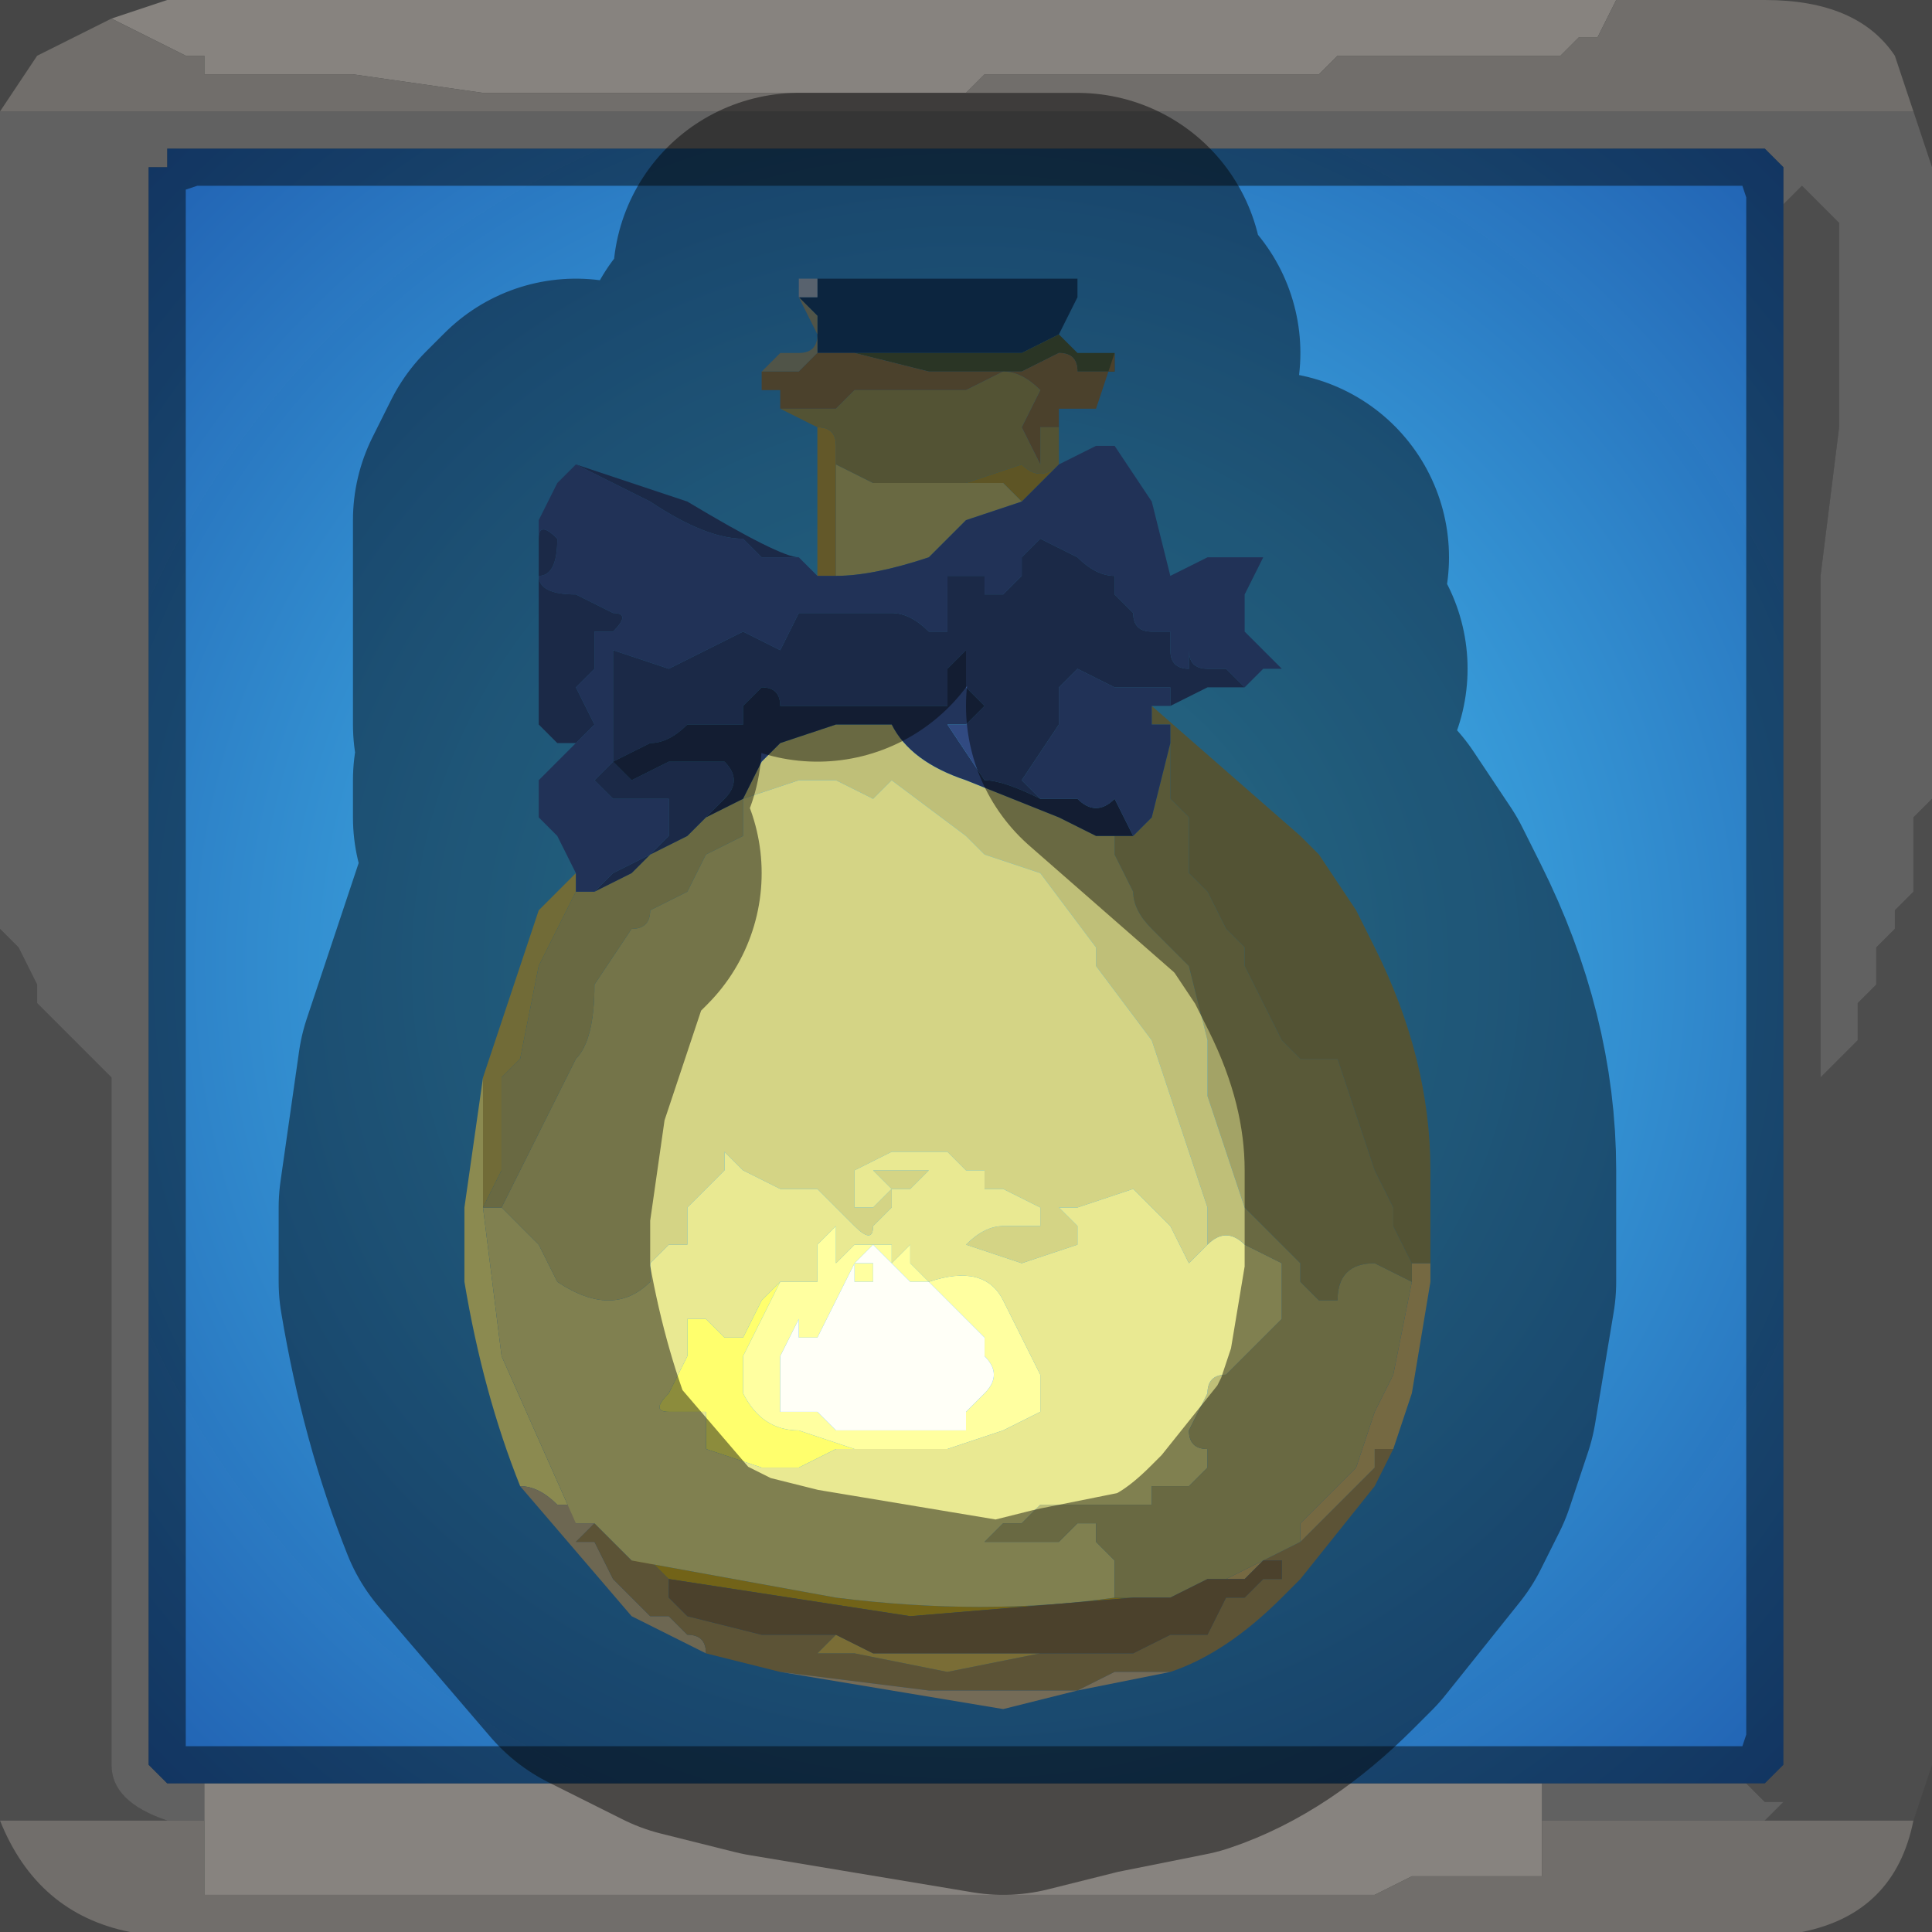 <?xml version="1.0" encoding="UTF-8" standalone="no"?>
<svg xmlns:xlink="http://www.w3.org/1999/xlink" height="5.2px" width="5.2px" xmlns="http://www.w3.org/2000/svg">
  <rect width="100%" height="100%" fill="#808080" stroke="none"/>
  <g transform="matrix(1.0, 0.0, 0.0, 1.0, 2.6, 2.6)">
    <path d="M1.75 -2.6 L1.7 -2.5 1.65 -2.5 1.65 -2.5 1.6 -2.45 1.5 -2.45 1.4 -2.45 1.0 -2.45 1.0 -2.45 0.95 -2.4 0.65 -2.4 0.3 -2.4 0.25 -2.4 0.05 -2.4 0.0 -2.35 -0.2 -2.35 -0.25 -2.35 -0.35 -2.35 -0.75 -2.35 -0.9 -2.35 -1.3 -2.35 -1.65 -2.4 -1.7 -2.4 -1.9 -2.4 -1.9 -2.4 -2.05 -2.4 -2.05 -2.45 -2.1 -2.45 -2.2 -2.5 -2.2 -2.5 -2.3 -2.55 -2.3 -2.55 -2.15 -2.6 1.75 -2.6 M-2.05 2.3 L-2.05 2.2 1.55 2.2 1.55 2.3 1.55 2.35 1.55 2.45 1.4 2.45 1.2 2.45 1.1 2.5 0.95 2.5 0.85 2.5 0.45 2.5 0.05 2.5 -0.3 2.5 -0.65 2.5 -0.85 2.5 -1.25 2.5 -1.65 2.5 -2.0 2.5 -2.05 2.5 -2.05 2.4 -2.05 2.3 -2.0 2.3 -2.05 2.3" fill="#f5efe8" fill-rule="evenodd" stroke="none"/>
    <path d="M-2.3 -2.55 L-2.3 -2.55 -2.2 -2.5 -2.2 -2.5 -2.1 -2.45 -2.05 -2.45 -2.05 -2.4 -1.9 -2.4 -1.9 -2.4 -1.7 -2.4 -1.65 -2.4 -1.3 -2.35 -0.9 -2.35 -0.75 -2.35 -0.35 -2.35 -0.25 -2.35 -0.2 -2.35 0.0 -2.35 0.05 -2.4 0.25 -2.4 0.3 -2.4 0.65 -2.4 0.95 -2.4 1.0 -2.45 1.0 -2.45 1.4 -2.45 1.5 -2.45 1.6 -2.45 1.65 -2.5 1.65 -2.5 1.7 -2.5 1.75 -2.6 2.15 -2.6 Q2.4 -2.6 2.5 -2.45 L2.55 -2.3 -2.6 -2.3 -2.5 -2.45 -2.3 -2.55 M2.55 2.3 Q2.5 2.55 2.25 2.6 L2.15 2.6 -2.15 2.6 -2.25 2.6 Q-2.5 2.55 -2.6 2.3 L-2.15 2.3 -2.05 2.3 -2.0 2.3 -2.05 2.3 -2.05 2.4 -2.05 2.5 -2.0 2.5 -1.65 2.5 -1.25 2.5 -0.85 2.5 -0.65 2.5 -0.3 2.5 0.05 2.5 0.45 2.5 0.85 2.5 0.95 2.5 1.1 2.5 1.2 2.45 1.4 2.45 1.55 2.45 1.55 2.35 1.55 2.3 2.15 2.3 2.55 2.3" fill="#cdc8c2" fill-rule="evenodd" stroke="none"/>
    <path d="M-2.6 -2.3 L2.55 -2.3 2.6 -2.15 2.6 -0.45 2.55 -0.4 2.55 -0.35 2.55 -0.3 2.55 -0.2 2.5 -0.15 2.5 -0.1 2.45 -0.05 2.45 0.05 2.4 0.1 2.4 0.2 2.3 0.3 2.3 -0.1 2.3 -0.65 2.3 -1.05 2.35 -1.45 2.35 -2.0 2.25 -2.1 2.25 -2.1 2.2 -2.05 2.2 -2.05 2.2 -2.15 2.15 -2.2 -2.15 -2.2 -2.15 -2.15 -2.2 -2.15 -2.2 2.15 -2.15 2.2 -2.05 2.2 -2.05 2.3 -2.15 2.3 Q-2.3 2.25 -2.3 2.15 L-2.3 0.3 -2.3 0.3 -2.4 0.2 -2.45 0.15 -2.5 0.1 -2.5 0.05 -2.55 -0.05 -2.6 -0.1 -2.6 -2.3 M1.55 2.2 L2.1 2.2 2.15 2.25 2.2 2.25 2.15 2.3 1.55 2.3 1.55 2.2" fill="#d4d4d4" fill-opacity="0.569" fill-rule="evenodd" stroke="none"/>
    <path d="M2.2 -2.05 L2.2 -2.05 2.25 -2.1 2.25 -2.1 2.35 -2.0 2.35 -1.45 2.3 -1.05 2.3 -0.65 2.3 -0.1 2.3 0.3 2.4 0.2 2.4 0.1 2.45 0.05 2.45 -0.05 2.5 -0.1 2.5 -0.15 2.55 -0.2 2.55 -0.3 2.55 -0.35 2.55 -0.4 2.6 -0.45 2.6 2.15 2.55 2.3 2.15 2.3 2.2 2.25 2.15 2.25 2.1 2.2 2.15 2.2 2.2 2.15 2.2 -2.05 M-2.6 2.3 L-2.6 -0.1 -2.55 -0.05 -2.5 0.05 -2.5 0.1 -2.45 0.15 -2.4 0.2 -2.3 0.3 -2.3 0.3 -2.3 2.15 Q-2.3 2.25 -2.15 2.3 L-2.6 2.3" fill="#989898" fill-opacity="0.569" fill-rule="evenodd" stroke="none"/>
    <path d="M-2.05 2.2 L-2.15 2.2 -2.2 2.15 -2.2 -2.15 -2.15 -2.15 -2.15 -2.2 2.15 -2.2 2.2 -2.15 2.2 -2.05 2.2 2.15 2.15 2.2 2.1 2.2 1.55 2.2 -2.05 2.2" fill="url(#gradient0)" fill-rule="evenodd" stroke="none"/>
    <path d="M1.75 -2.6 L-2.15 -2.6 -2.3 -2.55 -2.5 -2.45 -2.6 -2.3 -2.6 -0.1 -2.6 2.3 Q-2.5 2.55 -2.25 2.6 L-2.15 2.6 2.15 2.6 2.25 2.6 Q2.5 2.55 2.55 2.3 L2.6 2.15 2.6 -0.45 2.6 -2.15 2.55 -2.3 2.5 -2.45 Q2.4 -2.6 2.15 -2.6 L1.75 -2.6 Z" fill="none" stroke="#000000" stroke-linecap="round" stroke-linejoin="round" stroke-opacity="0.451" stroke-width="1.0"/>
    <path d="M0.25 -1.7 L0.15 -1.65 0.0 -1.65 -0.15 -1.65 -0.3 -1.65 -0.4 -1.65 -0.4 -1.75 -0.45 -1.8 -0.4 -1.8 -0.4 -1.85 -0.05 -1.85 0.3 -1.85 0.3 -1.8 0.25 -1.7" fill="#164473" fill-rule="evenodd" stroke="none"/>
    <path d="M0.25 -1.7 L0.3 -1.65 0.4 -1.65 0.4 -1.6 0.35 -1.6 0.3 -1.6 Q0.3 -1.65 0.25 -1.65 L0.15 -1.6 -0.1 -1.6 -0.3 -1.65 -0.15 -1.65 0.0 -1.65 0.15 -1.65 0.25 -1.7" fill="#4c6044" fill-rule="evenodd" stroke="none"/>
    <path d="M0.25 -1.5 L0.25 -1.35 0.2 -1.3 0.15 -1.25 0.1 -1.3 0.05 -1.3 -0.05 -1.3 -0.1 -1.3 0.0 -1.3 0.15 -1.35 Q0.2 -1.3 0.25 -1.35 L0.25 -1.45 0.25 -1.5" fill="#ab9a43" fill-rule="evenodd" stroke="none"/>
    <path d="M-0.5 -1.55 L-0.55 -1.55 -0.5 -1.55 -0.5 -1.55" fill="#8b8887" fill-rule="evenodd" stroke="none"/>
    <path d="M-0.55 -1.6 L-0.5 -1.65 -0.45 -1.65 Q-0.4 -1.65 -0.4 -1.7 L-0.45 -1.8 -0.4 -1.75 -0.4 -1.65 -0.45 -1.6 Q-0.5 -1.6 -0.55 -1.6" fill="#919983" fill-rule="evenodd" stroke="none"/>
    <path d="M-0.45 -1.8 L-0.45 -1.85 -0.4 -1.85 -0.05 -1.85 0.3 -1.85 -0.05 -1.85 -0.4 -1.85 -0.4 -1.8 -0.45 -1.8" fill="#a1b3c8" fill-rule="evenodd" stroke="none"/>
    <path d="M-0.4 -1.05 L-0.4 -1.45 Q-0.35 -1.45 -0.35 -1.4 L-0.35 -1.35 -0.35 -1.05 -0.4 -1.05" fill="#b5a14b" fill-rule="evenodd" stroke="none"/>
    <path d="M-1.3 0.3 L-1.2 0.0 -1.15 -0.15 -1.05 -0.25 -1.05 -0.2 -1.15 0.0 -1.2 0.25 -1.25 0.3 Q-1.25 0.4 -1.25 0.4 L-1.25 0.55 -1.3 0.65 -1.3 0.55 -1.3 0.45 -1.3 0.3" fill="#cdc364" fill-rule="evenodd" stroke="none"/>
    <path d="M-0.25 1.3 L-0.3 1.3 -0.35 1.3 -0.45 1.35 -0.5 1.35 -0.55 1.35 -0.7 1.3 -0.7 1.2 -0.8 1.2 Q-0.85 1.2 -0.8 1.15 L-0.75 1.05 -0.75 0.95 -0.7 0.95 -0.65 1.0 -0.65 1.0 -0.6 1.0 -0.55 0.9 -0.5 0.85 -0.55 0.95 -0.6 1.05 -0.6 1.15 Q-0.55 1.25 -0.45 1.25 L-0.3 1.3 -0.25 1.3" fill="#ffff6d" fill-rule="evenodd" stroke="none"/>
    <path d="M-0.5 0.85 L-0.45 0.85 -0.4 0.85 -0.4 0.75 -0.35 0.7 -0.35 0.8 -0.35 0.8 -0.3 0.75 -0.3 0.75 -0.25 0.75 -0.2 0.75 -0.2 0.8 -0.15 0.75 -0.15 0.8 -0.1 0.85 -0.1 0.85 Q0.05 0.8 0.1 0.9 L0.15 1.0 0.2 1.1 0.2 1.2 0.1 1.25 -0.05 1.3 -0.25 1.3 -0.3 1.3 -0.45 1.25 Q-0.55 1.25 -0.6 1.15 L-0.6 1.05 -0.55 0.95 -0.5 0.85 M0.0 0.95 L-0.1 0.85 -0.15 0.85 -0.2 0.8 -0.25 0.75 -0.3 0.8 -0.25 0.8 -0.25 0.85 -0.3 0.85 -0.3 0.8 -0.35 0.9 -0.4 1.0 -0.4 1.0 -0.45 1.0 -0.45 0.95 -0.5 1.05 -0.5 1.2 -0.4 1.2 -0.35 1.25 -0.3 1.25 -0.3 1.25 -0.15 1.25 0.0 1.25 0.0 1.2 0.05 1.15 Q0.1 1.1 0.05 1.05 L0.05 1.0 0.0 0.95 0.0 0.95" fill="#ffffa0" fill-rule="evenodd" stroke="none"/>
    <path d="M0.0 0.95 L0.0 0.95 0.05 1.0 0.05 1.05 Q0.1 1.1 0.05 1.15 L0.0 1.2 0.0 1.25 -0.15 1.25 -0.3 1.25 -0.3 1.25 -0.35 1.25 -0.4 1.2 -0.5 1.2 -0.5 1.05 -0.45 0.95 -0.45 1.0 -0.4 1.0 -0.4 1.0 -0.35 0.9 -0.3 0.8 -0.3 0.85 -0.25 0.85 -0.25 0.8 -0.3 0.8 -0.25 0.75 -0.2 0.8 -0.15 0.85 -0.1 0.85 0.0 0.95" fill="#fffff7" fill-rule="evenodd" stroke="none"/>
    <path d="M-1.2 1.4 Q-1.3 1.15 -1.35 0.85 L-1.35 0.65 -1.3 0.3 -1.3 0.45 -1.3 0.55 -1.3 0.65 -1.25 1.05 -1.05 1.5 -1.05 1.45 -1.1 1.45 Q-1.15 1.4 -1.2 1.4" fill="#fdfb92" fill-rule="evenodd" stroke="none"/>
    <path d="M-0.7 1.85 L-0.9 1.75 -1.2 1.4 Q-1.15 1.4 -1.1 1.45 L-1.05 1.45 -1.05 1.5 -1.0 1.5 -1.05 1.55 -1.0 1.55 -0.95 1.65 -0.85 1.75 -0.8 1.75 -0.75 1.8 Q-0.7 1.8 -0.7 1.85" fill="#c7bb96" fill-rule="evenodd" stroke="none"/>
    <path d="M1.15 1.3 L1.1 1.4 0.9 1.65 0.85 1.7 Q0.7 1.85 0.55 1.9 L0.4 1.9 0.3 1.95 -0.1 1.95 -0.5 1.9 -0.7 1.85 Q-0.7 1.8 -0.75 1.8 L-0.8 1.75 -0.85 1.75 -0.95 1.65 -1.0 1.55 -1.05 1.55 -1.0 1.5 -0.95 1.55 -0.9 1.6 -0.85 1.6 -0.8 1.65 -0.8 1.7 -0.75 1.75 -0.55 1.8 -0.35 1.8 -0.4 1.85 -0.35 1.85 -0.3 1.85 -0.05 1.9 0.2 1.85 0.05 1.85 -0.15 1.85 0.15 1.85 0.45 1.85 0.55 1.8 0.65 1.8 0.7 1.7 0.75 1.7 0.8 1.65 0.85 1.65 0.85 1.6 0.8 1.6 0.9 1.55 0.95 1.5 1.1 1.35 1.1 1.3 1.15 1.3" fill="#a89762" fill-rule="evenodd" stroke="none"/>
    <path d="M-0.15 1.85 L0.05 1.85 0.2 1.85 -0.05 1.9 -0.3 1.85 -0.35 1.85 -0.4 1.85 -0.35 1.8 -0.25 1.85 -0.15 1.85" fill="#dec762" fill-rule="evenodd" stroke="none"/>
    <path d="M0.4 1.7 L0.45 1.7 -0.15 1.75 -0.8 1.65 -0.85 1.6 -0.9 1.6 -0.35 1.7 Q0.05 1.75 0.4 1.7" fill="#cfb52b" fill-rule="evenodd" stroke="none"/>
    <path d="M0.55 1.9 L0.3 1.95 0.1 2.0 -0.5 1.9 -0.1 1.95 0.3 1.95 0.4 1.9 0.55 1.9" fill="#d4c29f" fill-rule="evenodd" stroke="none"/>
    <path d="M1.25 0.55 L1.25 0.85 1.2 1.15 1.15 1.3 1.1 1.3 1.1 1.35 0.95 1.5 0.9 1.55 0.8 1.6 0.9 1.55 0.9 1.5 1.05 1.35 1.1 1.2 1.15 1.1 1.2 0.85 1.2 0.8 1.25 0.8 1.25 0.65 1.25 0.55 M0.7 1.65 L0.8 1.6 0.75 1.65 0.7 1.65" fill="#d6c078" fill-rule="evenodd" stroke="none"/>
    <path d="M0.65 0.75 Q0.7 0.7 0.75 0.75 L0.85 0.8 0.85 0.95 0.75 1.05 0.7 1.1 Q0.65 1.1 0.65 1.15 L0.6 1.25 Q0.6 1.3 0.65 1.3 L0.65 1.35 0.6 1.4 0.55 1.4 0.5 1.4 0.5 1.45 0.4 1.45 0.3 1.45 0.2 1.45 0.15 1.5 0.1 1.5 0.05 1.55 0.0 1.55 0.05 1.55 0.15 1.55 0.25 1.55 0.3 1.5 0.35 1.5 0.35 1.55 0.4 1.6 0.4 1.7 Q0.05 1.75 -0.35 1.7 L-0.9 1.6 -0.95 1.55 -1.0 1.5 -1.05 1.5 -1.25 1.05 -1.3 0.65 -1.3 0.55 -1.3 0.65 -1.3 0.65 -1.25 0.65 -1.25 0.65 -1.15 0.75 -1.1 0.85 Q-0.95 0.95 -0.85 0.85 L-0.85 0.8 -0.8 0.75 -0.75 0.75 -0.75 0.7 -0.75 0.65 -0.7 0.6 -0.65 0.55 -0.65 0.5 -0.6 0.55 -0.6 0.55 -0.5 0.6 -0.4 0.6 -0.35 0.65 -0.35 0.65 -0.3 0.7 Q-0.25 0.75 -0.25 0.7 L-0.2 0.65 -0.2 0.6 -0.15 0.6 -0.1 0.55 -0.1 0.55 -0.2 0.55 -0.25 0.55 -0.2 0.6 -0.25 0.65 -0.25 0.65 -0.3 0.65 -0.3 0.6 -0.3 0.55 -0.2 0.5 -0.05 0.5 -0.05 0.5 0.0 0.55 0.05 0.55 0.05 0.6 0.1 0.6 0.2 0.65 0.2 0.7 0.15 0.7 0.1 0.7 Q0.05 0.7 0.0 0.75 L0.15 0.8 0.3 0.75 0.3 0.7 0.25 0.65 0.3 0.65 0.45 0.6 0.5 0.65 0.55 0.7 0.6 0.8 0.65 0.75 M-0.25 1.3 L-0.05 1.3 0.1 1.25 0.2 1.2 0.2 1.1 0.15 1.0 0.1 0.9 Q0.05 0.8 -0.1 0.85 L-0.1 0.85 -0.15 0.8 -0.15 0.75 -0.2 0.8 -0.2 0.75 -0.25 0.75 -0.3 0.75 -0.3 0.75 -0.35 0.8 -0.35 0.8 -0.35 0.7 -0.4 0.75 -0.4 0.85 -0.45 0.85 -0.5 0.85 -0.55 0.9 -0.6 1.0 -0.65 1.0 -0.65 1.0 -0.7 0.95 -0.75 0.95 -0.75 1.05 -0.8 1.15 Q-0.85 1.2 -0.8 1.2 L-0.7 1.2 -0.7 1.3 -0.55 1.35 -0.5 1.35 -0.45 1.35 -0.35 1.3 -0.3 1.3 -0.25 1.3" fill="#e9e992" fill-rule="evenodd" stroke="none"/>
    <path d="M-1.25 0.65 L-1.25 0.65 -1.15 0.45 -1.05 0.25 Q-1.0 0.2 -1.0 0.05 L-0.9 -0.1 Q-0.85 -0.1 -0.85 -0.15 L-0.75 -0.2 -0.7 -0.3 -0.6 -0.35 -0.6 -0.45 -0.45 -0.5 -0.4 -0.5 -0.35 -0.5 -0.25 -0.45 -0.2 -0.5 0.0 -0.35 0.05 -0.3 0.2 -0.25 0.35 -0.05 0.35 0.0 0.5 0.2 0.6 0.5 0.65 0.65 0.65 0.75 0.6 0.8 0.55 0.7 0.5 0.65 0.45 0.6 0.3 0.65 0.25 0.65 0.3 0.7 0.3 0.75 0.15 0.8 0.0 0.75 Q0.05 0.7 0.1 0.7 L0.15 0.7 0.2 0.7 0.2 0.65 0.1 0.6 0.05 0.6 0.05 0.55 0.0 0.55 -0.05 0.5 -0.05 0.5 -0.2 0.5 -0.3 0.55 -0.3 0.6 -0.3 0.65 -0.25 0.65 -0.25 0.65 -0.2 0.6 -0.25 0.55 -0.2 0.55 -0.1 0.55 -0.1 0.55 -0.15 0.6 -0.2 0.6 -0.2 0.65 -0.25 0.7 Q-0.25 0.75 -0.3 0.7 L-0.35 0.65 -0.35 0.65 -0.4 0.6 -0.5 0.6 -0.6 0.55 -0.6 0.55 -0.65 0.5 -0.65 0.55 -0.7 0.6 -0.75 0.65 -0.75 0.7 -0.75 0.75 -0.8 0.75 -0.85 0.8 -0.85 0.85 Q-0.95 0.95 -1.1 0.85 L-1.15 0.75 -1.25 0.65" fill="#d4d485" fill-rule="evenodd" stroke="none"/>
    <path d="M-0.1 -1.3 L-0.05 -1.3 0.05 -1.3 0.1 -1.3 0.15 -1.25 0.0 -1.2 -0.1 -1.1 Q-0.25 -1.05 -0.35 -1.05 L-0.35 -1.35 -0.25 -1.3 -0.15 -1.3 -0.1 -1.3 M-1.0 -0.2 L-0.9 -0.25 -0.85 -0.3 -0.75 -0.35 -0.7 -0.4 -0.6 -0.45 -0.55 -0.55 -0.5 -0.6 -0.35 -0.65 -0.2 -0.65 Q-0.15 -0.55 0.0 -0.5 L0.25 -0.4 0.35 -0.35 0.4 -0.35 0.4 -0.3 0.45 -0.2 Q0.45 -0.15 0.5 -0.1 L0.55 -0.05 0.6 0.0 0.65 0.2 0.65 0.35 0.7 0.5 0.75 0.65 0.85 0.75 0.9 0.8 0.9 0.85 0.95 0.9 1.0 0.9 Q1.0 0.8 1.1 0.8 L1.2 0.85 1.15 1.1 1.1 1.2 1.05 1.35 0.9 1.5 0.9 1.55 0.8 1.6 0.7 1.65 0.65 1.65 0.55 1.7 0.45 1.7 0.4 1.7 0.4 1.6 0.35 1.55 0.35 1.5 0.3 1.5 0.25 1.55 0.15 1.55 0.05 1.55 0.0 1.55 0.05 1.55 0.1 1.5 0.15 1.5 0.2 1.45 0.3 1.45 0.4 1.45 0.5 1.45 0.5 1.4 0.55 1.4 0.6 1.4 0.65 1.35 0.65 1.3 Q0.6 1.3 0.6 1.25 L0.65 1.15 Q0.65 1.1 0.7 1.1 L0.75 1.05 0.85 0.95 0.85 0.8 0.75 0.75 Q0.7 0.7 0.65 0.75 L0.65 0.65 0.6 0.5 0.5 0.2 0.35 0.0 0.35 -0.05 0.2 -0.25 0.05 -0.3 0.0 -0.35 -0.2 -0.5 -0.25 -0.45 -0.35 -0.5 -0.4 -0.5 -0.45 -0.5 -0.6 -0.45 -0.6 -0.35 -0.7 -0.3 -0.75 -0.2 -0.85 -0.15 Q-0.85 -0.1 -0.9 -0.1 L-1.0 0.05 Q-1.0 0.2 -1.05 0.25 L-1.15 0.45 -1.25 0.65 -1.25 0.65 -1.25 0.65 -1.3 0.65 -1.3 0.65 -1.25 0.55 -1.25 0.4 Q-1.25 0.4 -1.25 0.3 L-1.2 0.25 -1.15 0.0 -1.05 -0.2 -1.0 -0.2 -1.0 -0.2" fill="#bfbf78" fill-rule="evenodd" stroke="none"/>
    <path d="M-0.3 -1.65 L-0.1 -1.6 0.15 -1.6 0.25 -1.65 Q0.3 -1.65 0.3 -1.6 L0.35 -1.6 0.4 -1.6 0.4 -1.65 0.35 -1.5 Q0.35 -1.5 0.25 -1.5 L0.25 -1.45 0.2 -1.45 0.2 -1.4 0.2 -1.35 0.15 -1.45 0.2 -1.55 Q0.15 -1.6 0.1 -1.6 L0.0 -1.55 -0.15 -1.55 -0.3 -1.55 -0.35 -1.5 -0.5 -1.5 -0.5 -1.55 -0.5 -1.55 -0.55 -1.55 -0.55 -1.6 Q-0.5 -1.6 -0.45 -1.6 L-0.4 -1.65 -0.3 -1.65 M0.45 1.7 L0.55 1.7 0.65 1.65 0.7 1.65 0.75 1.65 0.8 1.6 0.85 1.6 0.85 1.65 0.8 1.65 0.75 1.7 0.7 1.7 0.65 1.8 0.55 1.8 0.45 1.85 0.15 1.85 -0.15 1.85 -0.25 1.85 -0.35 1.8 -0.55 1.8 -0.75 1.75 -0.8 1.7 -0.8 1.65 -0.15 1.75 0.45 1.7" fill="#897651" fill-rule="evenodd" stroke="none"/>
    <path d="M0.55 -0.6 L0.55 -0.45 0.6 -0.4 0.6 -0.3 0.6 -0.25 0.65 -0.2 0.7 -0.1 0.75 -0.05 0.75 0.0 0.85 0.2 0.9 0.25 1.0 0.25 1.05 0.4 1.1 0.55 1.15 0.65 1.15 0.7 1.2 0.8 1.2 0.85 1.1 0.8 Q1.0 0.8 1.0 0.9 L0.95 0.9 0.9 0.85 0.9 0.8 0.85 0.75 0.75 0.65 0.7 0.5 0.65 0.35 0.65 0.2 0.6 0.0 0.55 -0.05 0.5 -0.1 Q0.45 -0.15 0.45 -0.2 L0.4 -0.3 0.4 -0.35 0.35 -0.35 0.25 -0.4 0.35 -0.35 0.45 -0.35 0.5 -0.4 0.55 -0.6" fill="#a3a366" fill-rule="evenodd" stroke="none"/>
    <path d="M0.5 -0.7 L0.9 -0.35 0.95 -0.3 1.05 -0.15 1.1 -0.05 1.1 -0.05 Q1.25 0.25 1.25 0.55 L1.25 0.65 1.25 0.8 1.2 0.8 1.15 0.7 1.15 0.65 1.1 0.55 1.05 0.4 1.0 0.25 0.9 0.25 0.85 0.2 0.75 0.0 0.75 -0.05 0.7 -0.1 0.65 -0.2 0.6 -0.25 0.6 -0.3 0.6 -0.4 0.55 -0.45 0.55 -0.6 0.55 -0.65 0.5 -0.65 0.5 -0.65 0.5 -0.7 M-0.4 -1.45 L-0.5 -1.5 -0.35 -1.5 -0.3 -1.55 -0.15 -1.55 0.0 -1.55 0.1 -1.6 Q0.15 -1.6 0.2 -1.55 L0.15 -1.45 0.2 -1.35 0.2 -1.4 0.2 -1.45 0.25 -1.45 0.25 -1.35 Q0.2 -1.3 0.15 -1.35 L0.0 -1.3 -0.1 -1.3 -0.15 -1.3 -0.25 -1.3 -0.35 -1.35 -0.35 -1.4 Q-0.35 -1.45 -0.4 -1.45" fill="#98985f" fill-rule="evenodd" stroke="none"/>
    <path d="M0.75 -0.75 L0.65 -0.75 0.55 -0.7 0.55 -0.75 0.5 -0.75 0.45 -0.75 0.4 -0.75 0.3 -0.8 0.25 -0.75 0.25 -0.65 0.15 -0.5 0.2 -0.45 Q0.1 -0.5 0.05 -0.5 L-0.05 -0.65 0.0 -0.65 0.05 -0.7 0.0 -0.75 0.0 -0.85 -0.05 -0.8 -0.05 -0.7 -0.1 -0.7 -0.3 -0.7 -0.5 -0.7 Q-0.5 -0.75 -0.55 -0.75 L-0.6 -0.7 -0.6 -0.65 -0.65 -0.65 -0.7 -0.65 -0.75 -0.65 Q-0.8 -0.6 -0.85 -0.6 L-0.95 -0.55 -0.9 -0.5 -0.8 -0.55 -0.7 -0.55 -0.65 -0.55 Q-0.6 -0.5 -0.65 -0.45 L-0.7 -0.4 -0.75 -0.35 -0.85 -0.3 -0.9 -0.25 -1.0 -0.2 -0.95 -0.25 -0.85 -0.3 -0.8 -0.35 Q-0.8 -0.4 -0.8 -0.45 L-0.85 -0.45 -0.95 -0.45 -1.0 -0.5 -0.95 -0.55 -0.95 -0.65 -0.95 -0.85 -0.8 -0.8 -0.7 -0.85 -0.6 -0.9 -0.5 -0.85 -0.45 -0.95 -0.35 -0.95 -0.3 -0.95 -0.2 -0.95 Q-0.15 -0.95 -0.1 -0.9 L-0.05 -0.9 -0.05 -1.05 0.05 -1.05 0.05 -1.0 0.1 -1.0 0.15 -1.05 0.15 -1.1 0.2 -1.15 0.3 -1.1 Q0.35 -1.05 0.4 -1.05 L0.4 -1.0 0.45 -0.95 Q0.45 -0.9 0.5 -0.9 L0.55 -0.9 0.55 -0.85 Q0.55 -0.8 0.6 -0.8 L0.6 -0.85 Q0.6 -0.8 0.65 -0.8 L0.7 -0.8 0.75 -0.75 M-1.05 -0.6 L-1.1 -0.6 -1.1 -0.6 -1.15 -0.65 -1.15 -1.15 Q-1.15 -1.2 -1.1 -1.15 -1.1 -1.05 -1.15 -1.05 -1.15 -1.0 -1.05 -1.0 L-0.95 -0.95 Q-0.9 -0.95 -0.95 -0.9 L-1.0 -0.9 -1.0 -0.8 -1.05 -0.75 -1.0 -0.65 -1.0 -0.65 -1.05 -0.6 M-1.15 -1.2 L-1.1 -1.3 -1.05 -1.35 -0.75 -1.25 Q-0.5 -1.1 -0.45 -1.1 L-0.55 -1.1 -0.6 -1.15 Q-0.7 -1.15 -0.85 -1.25 L-1.05 -1.35 -1.1 -1.3 -1.15 -1.2" fill="#314a81" fill-rule="evenodd" stroke="none"/>
    <path d="M-0.7 -0.4 L-0.65 -0.45 Q-0.6 -0.5 -0.65 -0.55 L-0.7 -0.55 -0.8 -0.55 -0.9 -0.5 -0.95 -0.55 -0.85 -0.6 Q-0.8 -0.6 -0.75 -0.65 L-0.7 -0.65 -0.65 -0.65 -0.6 -0.65 -0.6 -0.7 -0.55 -0.75 Q-0.5 -0.75 -0.5 -0.7 L-0.3 -0.7 -0.1 -0.7 -0.05 -0.7 -0.05 -0.8 0.0 -0.85 0.0 -0.75 0.05 -0.7 0.0 -0.65 -0.05 -0.65 0.05 -0.5 Q0.1 -0.5 0.2 -0.45 L0.25 -0.45 0.3 -0.45 Q0.35 -0.4 0.4 -0.45 L0.45 -0.35 0.35 -0.35 0.25 -0.4 0.0 -0.5 Q-0.15 -0.55 -0.2 -0.65 L-0.35 -0.65 -0.5 -0.6 -0.55 -0.55 -0.6 -0.45 -0.7 -0.4" fill="#22345b" fill-rule="evenodd" stroke="none"/>
    <path d="M0.25 -1.35 L0.35 -1.4 0.4 -1.4 0.5 -1.25 0.55 -1.05 0.65 -1.1 0.8 -1.1 0.75 -1.0 0.75 -0.9 0.8 -0.85 0.85 -0.8 0.8 -0.8 0.75 -0.75 0.7 -0.8 0.65 -0.8 Q0.6 -0.8 0.6 -0.85 L0.6 -0.8 Q0.55 -0.8 0.55 -0.85 L0.55 -0.9 0.5 -0.9 Q0.45 -0.9 0.45 -0.95 L0.4 -1.0 0.4 -1.05 Q0.35 -1.05 0.3 -1.1 L0.2 -1.15 0.15 -1.1 0.15 -1.05 0.1 -1.0 0.05 -1.0 0.05 -1.05 -0.05 -1.05 -0.05 -0.9 -0.1 -0.9 Q-0.15 -0.95 -0.2 -0.95 L-0.3 -0.95 -0.35 -0.95 -0.45 -0.95 -0.5 -0.85 -0.6 -0.9 -0.7 -0.85 -0.8 -0.8 -0.95 -0.85 -0.95 -0.65 -0.95 -0.55 -1.0 -0.5 -0.95 -0.45 -0.85 -0.45 -0.8 -0.45 Q-0.8 -0.4 -0.8 -0.35 L-0.85 -0.3 -0.95 -0.25 -1.0 -0.2 -1.0 -0.2 -1.05 -0.2 -1.05 -0.25 -1.1 -0.35 -1.15 -0.4 -1.15 -0.5 -1.1 -0.55 -1.05 -0.6 -1.05 -0.6 -1.0 -0.65 -1.0 -0.65 -1.05 -0.75 -1.0 -0.8 -1.0 -0.9 -0.95 -0.9 Q-0.9 -0.95 -0.95 -0.95 L-1.05 -1.0 Q-1.15 -1.0 -1.15 -1.05 -1.1 -1.05 -1.1 -1.15 -1.15 -1.2 -1.15 -1.15 L-1.15 -1.2 -1.1 -1.3 -1.05 -1.35 -0.85 -1.25 Q-0.7 -1.15 -0.6 -1.15 L-0.55 -1.1 -0.45 -1.1 -0.4 -1.05 -0.35 -1.05 Q-0.25 -1.05 -0.1 -1.1 L0.0 -1.2 0.15 -1.25 0.2 -1.3 0.25 -1.35 M0.55 -0.7 L0.5 -0.7 0.5 -0.65 0.5 -0.65 0.55 -0.65 0.55 -0.6 0.5 -0.4 0.45 -0.35 0.4 -0.45 Q0.35 -0.4 0.3 -0.45 L0.25 -0.45 0.2 -0.45 0.15 -0.5 0.25 -0.65 0.25 -0.75 0.3 -0.8 0.4 -0.75 0.45 -0.75 0.5 -0.75 0.55 -0.75 0.55 -0.7" fill="#3c5b9f" fill-rule="evenodd" stroke="none"/>
    <path d="M0.4 -1.65 L0.3 -1.65 0.25 -1.7 0.3 -1.8 0.3 -1.85 -0.05 -1.85 -0.4 -1.85 -0.45 -1.85 -0.45 -1.8 -0.4 -1.7 Q-0.4 -1.65 -0.45 -1.65 L-0.5 -1.65 -0.55 -1.6 -0.55 -1.55 -0.5 -1.55 -0.5 -1.5 -0.4 -1.45 -0.4 -1.05 -0.45 -1.1 Q-0.5 -1.1 -0.75 -1.25 L-1.05 -1.35 -1.1 -1.3 -1.15 -1.2 -1.15 -1.15 -1.15 -0.65 -1.1 -0.6 -1.1 -0.6 -1.05 -0.6 -1.05 -0.6 -1.1 -0.55 -1.15 -0.5 -1.15 -0.4 -1.1 -0.35 -1.05 -0.25 -1.15 -0.15 -1.2 0.0 -1.3 0.3 -1.35 0.65 -1.35 0.85 Q-1.3 1.15 -1.2 1.4 L-0.9 1.75 -0.7 1.85 -0.5 1.9 0.1 2.0 0.3 1.95 0.55 1.9 Q0.7 1.85 0.85 1.7 L0.9 1.65 1.1 1.4 1.15 1.3 1.2 1.15 1.25 0.85 1.25 0.55 Q1.25 0.25 1.1 -0.05 L1.1 -0.05 1.05 -0.15 0.95 -0.3 0.9 -0.35 0.5 -0.7 0.55 -0.7 0.65 -0.75 0.75 -0.75 0.8 -0.8 0.85 -0.8 0.8 -0.85 0.75 -0.9 0.75 -1.0 0.8 -1.1 0.65 -1.1 0.55 -1.05 0.5 -1.25 0.4 -1.4 0.35 -1.4 0.25 -1.35 0.25 -1.5 Q0.35 -1.5 0.35 -1.5 L0.4 -1.65 Z" fill="none" stroke="#000000" stroke-linecap="round" stroke-linejoin="round" stroke-opacity="0.451" stroke-width="1.0"/>
  </g>
  <defs>
    <radialGradient cx="0" cy="0" gradientTransform="matrix(0.004, 0.0, 0.0, 0.004, 0.0, 0.0)" gradientUnits="userSpaceOnUse" id="gradient0" r="819.2" spreadMethod="pad">
      <stop offset="0.0" stop-color="#4bcefa"/>
      <stop offset="1.0" stop-color="#1c5aaf" stop-opacity="0.976"/>
    </radialGradient>
  </defs>
</svg>
